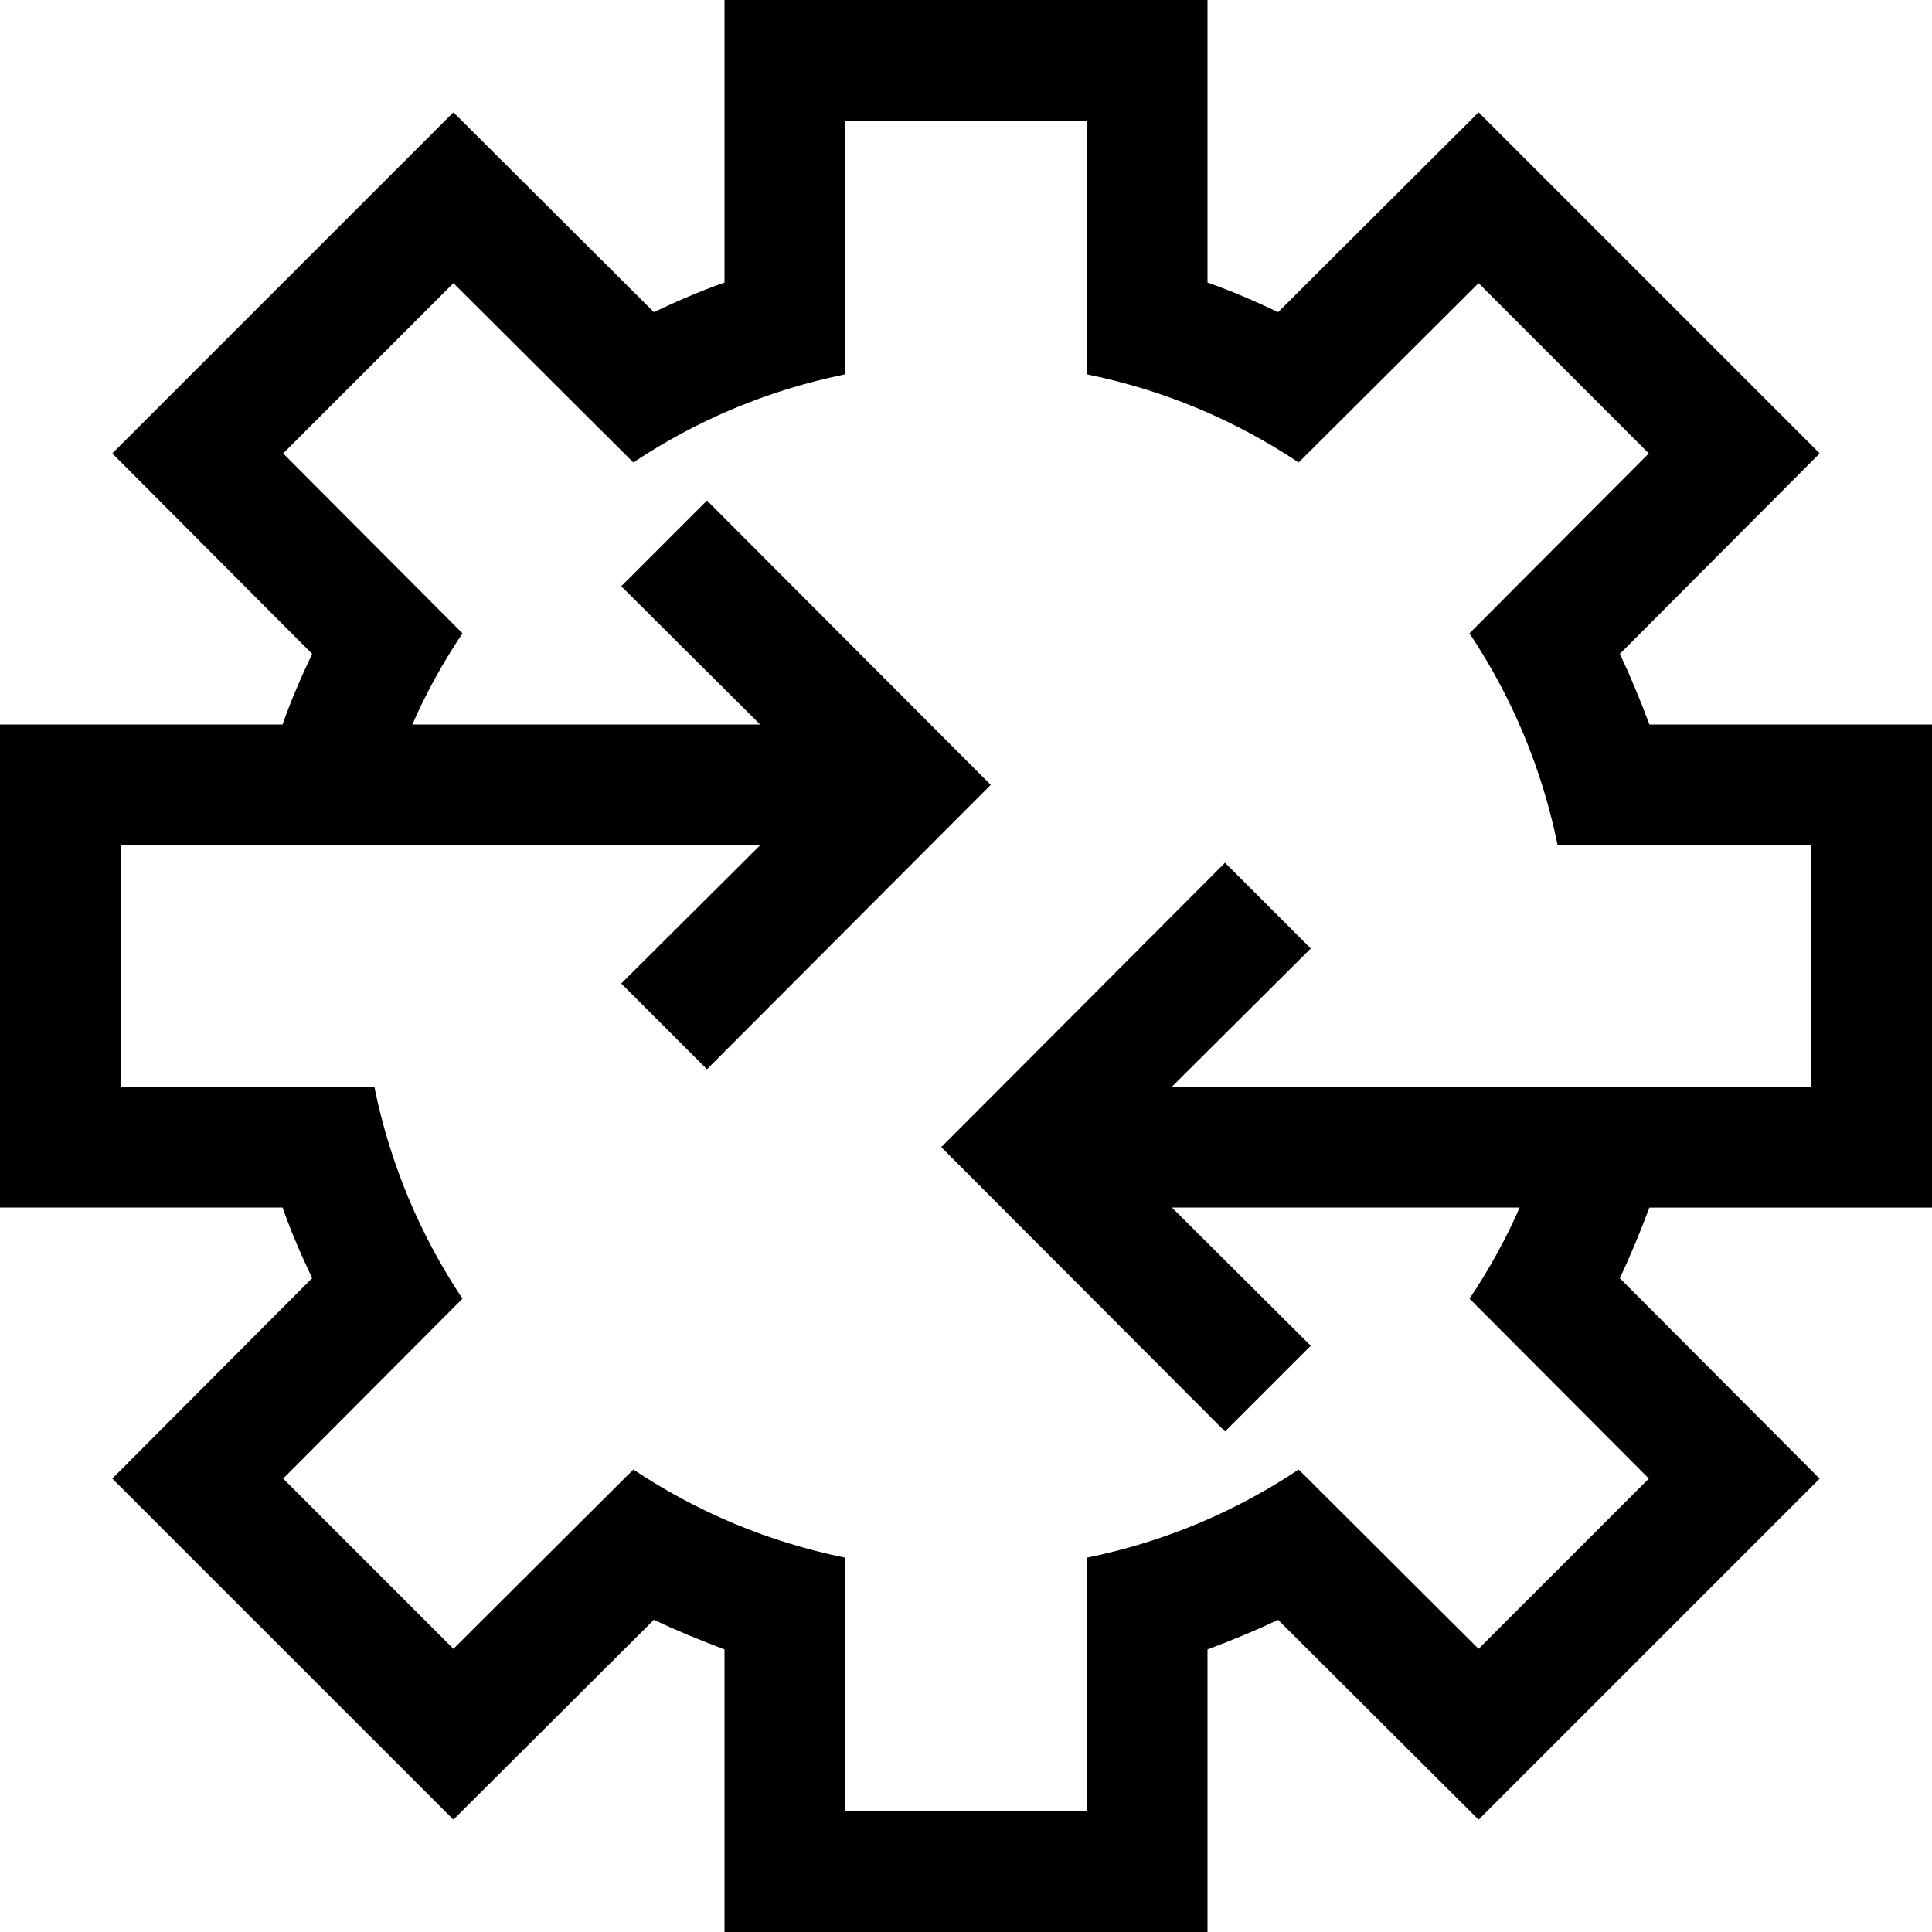 <?xml version="1.0" encoding="utf-8"?>
<!-- Generator: Adobe Illustrator 16.0.0, SVG Export Plug-In . SVG Version: 6.00 Build 0)  -->
<!DOCTYPE svg PUBLIC "-//W3C//DTD SVG 1.1//EN" "http://www.w3.org/Graphics/SVG/1.1/DTD/svg11.dtd">
<svg xmlns="http://www.w3.org/2000/svg" xmlns:xlink="http://www.w3.org/1999/xlink" version="1.1" id="Capa_1" x="0px" y="0px" width="32px" height="32px" viewBox="0 0 32 32" enable-background="new 0 0 32 32" xml:space="preserve">
<g>
	<path d="M32,20v-8h-4.68c-0.15-0.4-0.311-0.79-0.49-1.17l3.31-3.32L24.49,1.86l-3.32,3.31C20.79,4.99,20.4,4.82,20,4.68V0h-8v4.68   c-0.4,0.14-0.79,0.31-1.17,0.49L7.51,1.86L1.86,7.51l3.31,3.32C4.99,11.21,4.82,11.6,4.68,12H0v8h4.68   c0.14,0.4,0.31,0.79,0.49,1.17l-3.31,3.32l5.65,5.649l3.32-3.31c0.38,0.18,0.77,0.34,1.17,0.49V32h8v-4.68   c0.4-0.15,0.79-0.311,1.17-0.49l3.32,3.31l5.649-5.649l-3.31-3.32c0.18-0.38,0.34-0.77,0.49-1.17H32z M20.29,14.29L15.59,19   l4.7,4.71l1.42-1.42L19.41,20h5.76c-0.229,0.53-0.51,1.03-0.83,1.51l2.97,2.98L24.49,27.31l-2.98-2.97   c-1.05,0.7-2.229,1.2-3.51,1.46V30h-4v-4.2c-1.28-0.26-2.46-0.76-3.51-1.46l-2.98,2.97L4.69,24.49l2.97-2.98   C6.96,20.46,6.46,19.28,6.2,18H2v-4h10.59l-2.3,2.29l1.42,1.42l4.7-4.71l-4.7-4.71l-1.42,1.42l2.3,2.29H6.83   c0.23-0.53,0.51-1.03,0.83-1.51L4.69,7.51l2.82-2.82l2.98,2.97c1.05-0.7,2.23-1.2,3.51-1.46V2h4v4.2c1.28,0.26,2.46,0.76,3.51,1.46   l2.98-2.97l2.819,2.82l-2.97,2.98c0.7,1.05,1.2,2.23,1.46,3.51H30v4H19.41l2.3-2.29L20.29,14.29z"/>
</g>
</svg>

